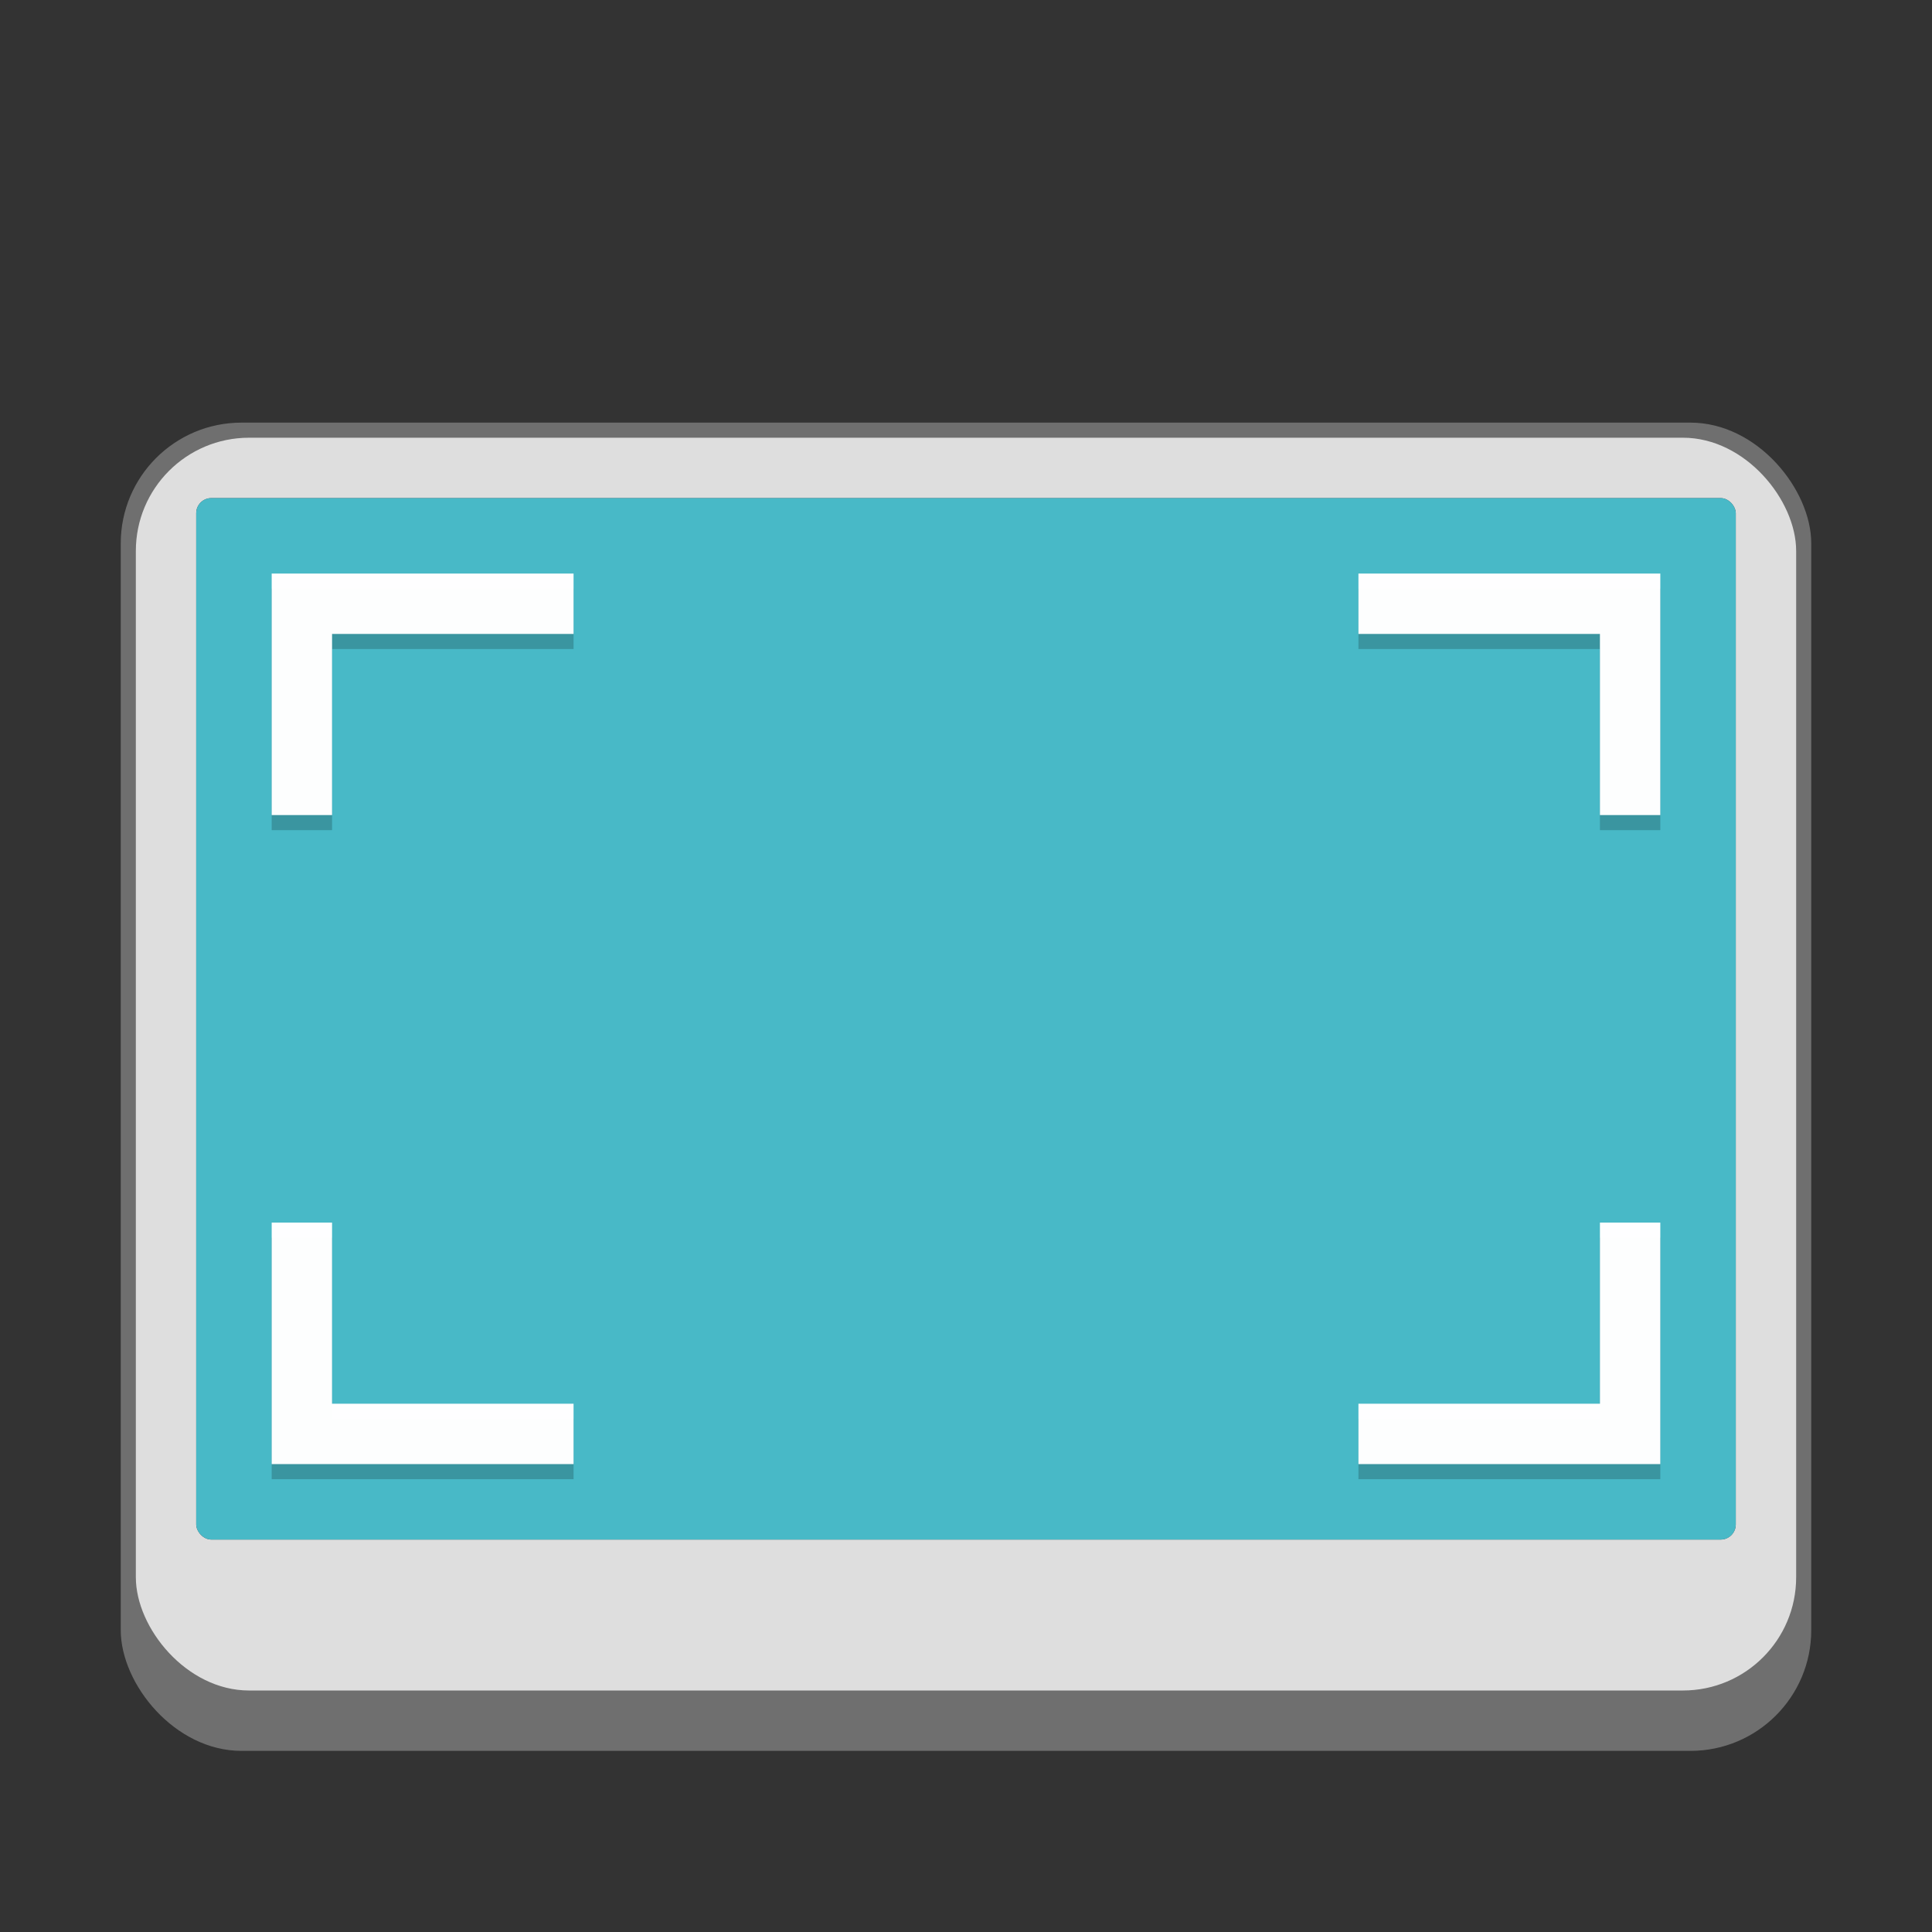 <svg version="1.0" viewBox="0 0 128 128" xmlns="http://www.w3.org/2000/svg"><rect x="0" y="0" width="128" height="128" fill="#333333" stroke="none"/><g transform="translate(-312 444)"><rect x="320" y="-416" width="112" height="88" ry="8" fill="#6f6f6f"/><rect x="321" y="-415" width="110" height="83" ry="7.5" fill="#dedede"/><rect x="325" y="-411" width="102" height="69" ry="1" fill="#45454f"/><rect x="325" y="-411" width="102" height="69" ry="1" fill="#48b9c7"/><path d="M330-405v16h4v-12h16v-4h-16zm72 0v4h16v12h4v-16h-4zm-72 43v16h20v-4h-16v-12zm88 0v12h-16v4h20v-16z" fill-opacity=".196"/><path d="M330-406v16h4v-12h16v-4h-16zm72 0v4h16v12h4v-16h-4zm-72 43v16h20v-4h-16v-12zm88 0v12h-16v4h20v-16z" fill="#fff" fill-opacity=".989"/></g></svg>